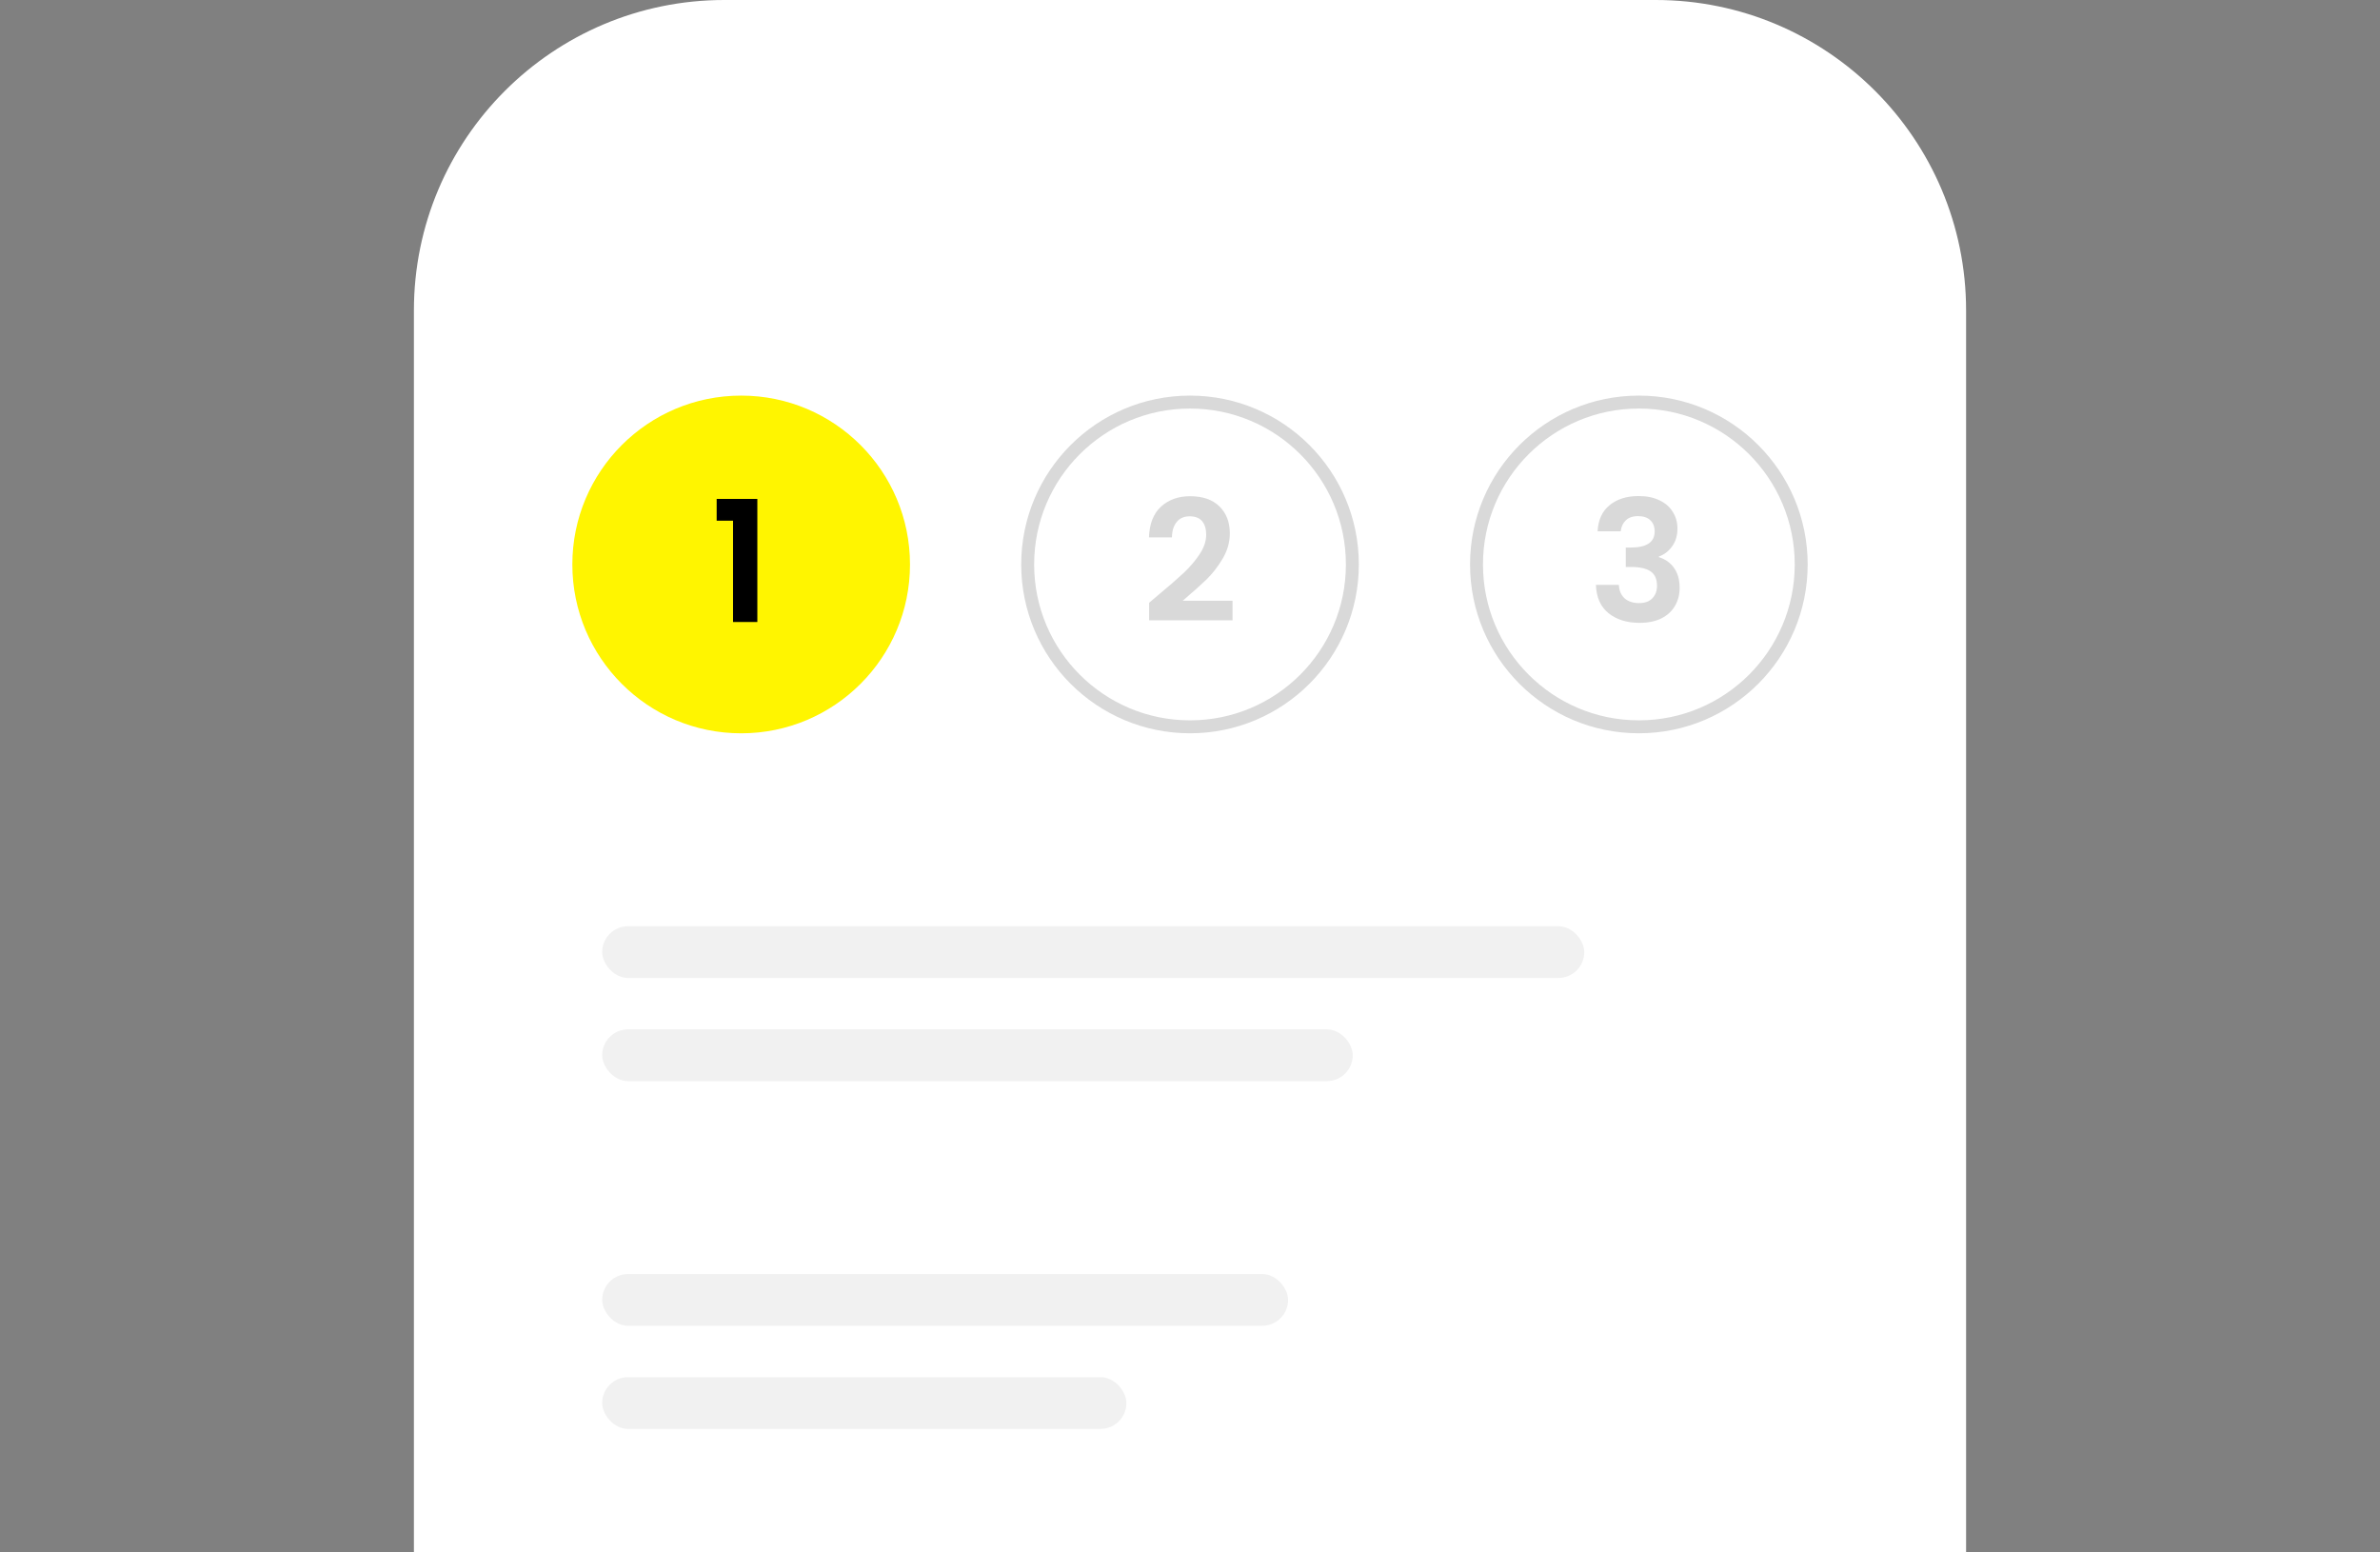 <svg width="368" height="240" viewBox="0 0 368 240" fill="none" xmlns="http://www.w3.org/2000/svg">
<rect x="0" y="0" width="368" height="240" fill="#808080" stroke="none"/>
<path d="M64 48C64 21.49 85.49 0 112 0H256C282.51 0 304 21.49 304 48V240H64V48Z" fill="white"/>
<circle cx="114.601" cy="87.264" r="26.104" fill="#FFF500"/>
<path d="M110.811 80.498V77.131H117.101V96.16H113.343V80.498H110.811Z" fill="black"/>
<circle cx="184.003" cy="87.262" r="25.102" fill="white" stroke="#D9D9D9" stroke-width="2"/>
<path d="M179.038 92.036C180.709 90.644 182.04 89.487 183.032 88.564C184.024 87.625 184.851 86.65 185.512 85.641C186.173 84.632 186.504 83.64 186.504 82.665C186.504 81.778 186.295 81.082 185.877 80.577C185.46 80.073 184.816 79.82 183.946 79.82C183.076 79.82 182.406 80.116 181.936 80.708C181.466 81.282 181.222 82.074 181.205 83.083H177.655C177.725 80.995 178.342 79.411 179.508 78.332C180.692 77.254 182.188 76.714 183.998 76.714C185.982 76.714 187.504 77.245 188.566 78.306C189.627 79.35 190.158 80.734 190.158 82.457C190.158 83.814 189.792 85.11 189.062 86.346C188.331 87.581 187.495 88.66 186.556 89.582C185.616 90.487 184.389 91.584 182.875 92.871H190.576V95.899H177.681V93.184L179.038 92.036Z" fill="#D9D9D9"/>
<circle cx="253.403" cy="87.261" r="25.102" fill="white" stroke="#D9D9D9" stroke-width="2"/>
<path d="M247.023 82.142C247.11 80.402 247.72 79.062 248.851 78.123C249.999 77.166 251.504 76.687 253.366 76.687C254.637 76.687 255.724 76.913 256.629 77.366C257.534 77.801 258.212 78.401 258.665 79.167C259.135 79.915 259.37 80.768 259.37 81.725C259.37 82.821 259.083 83.752 258.508 84.518C257.951 85.266 257.282 85.771 256.498 86.032V86.136C257.508 86.449 258.291 87.006 258.848 87.807C259.422 88.607 259.709 89.634 259.709 90.887C259.709 91.931 259.465 92.862 258.978 93.68C258.508 94.497 257.804 95.141 256.864 95.611C255.942 96.064 254.828 96.29 253.523 96.29C251.557 96.29 249.956 95.794 248.72 94.802C247.485 93.81 246.832 92.348 246.762 90.417H250.312C250.347 91.269 250.634 91.957 251.174 92.479C251.731 92.983 252.487 93.236 253.445 93.236C254.332 93.236 255.011 92.992 255.48 92.505C255.968 92 256.211 91.356 256.211 90.573C256.211 89.529 255.881 88.781 255.219 88.329C254.558 87.876 253.532 87.65 252.139 87.65H251.382V84.648H252.139C254.61 84.648 255.846 83.822 255.846 82.168C255.846 81.42 255.62 80.837 255.167 80.42C254.732 80.002 254.097 79.793 253.262 79.793C252.444 79.793 251.809 80.019 251.356 80.472C250.921 80.907 250.669 81.464 250.599 82.142H247.023Z" fill="#D9D9D9"/>
<rect x="93.111" y="143.192" width="151.852" height="8" rx="4" fill="#F1F1F1"/>
<rect x="93.111" y="196.962" width="106.057" height="8" rx="4" fill="#F1F1F1"/>
<rect x="93.111" y="159.137" width="116.054" height="8" rx="4" fill="#F1F1F1"/>
<rect x="93.111" y="212.906" width="81.055" height="8" rx="4" fill="#F1F1F1"/>
</svg>
